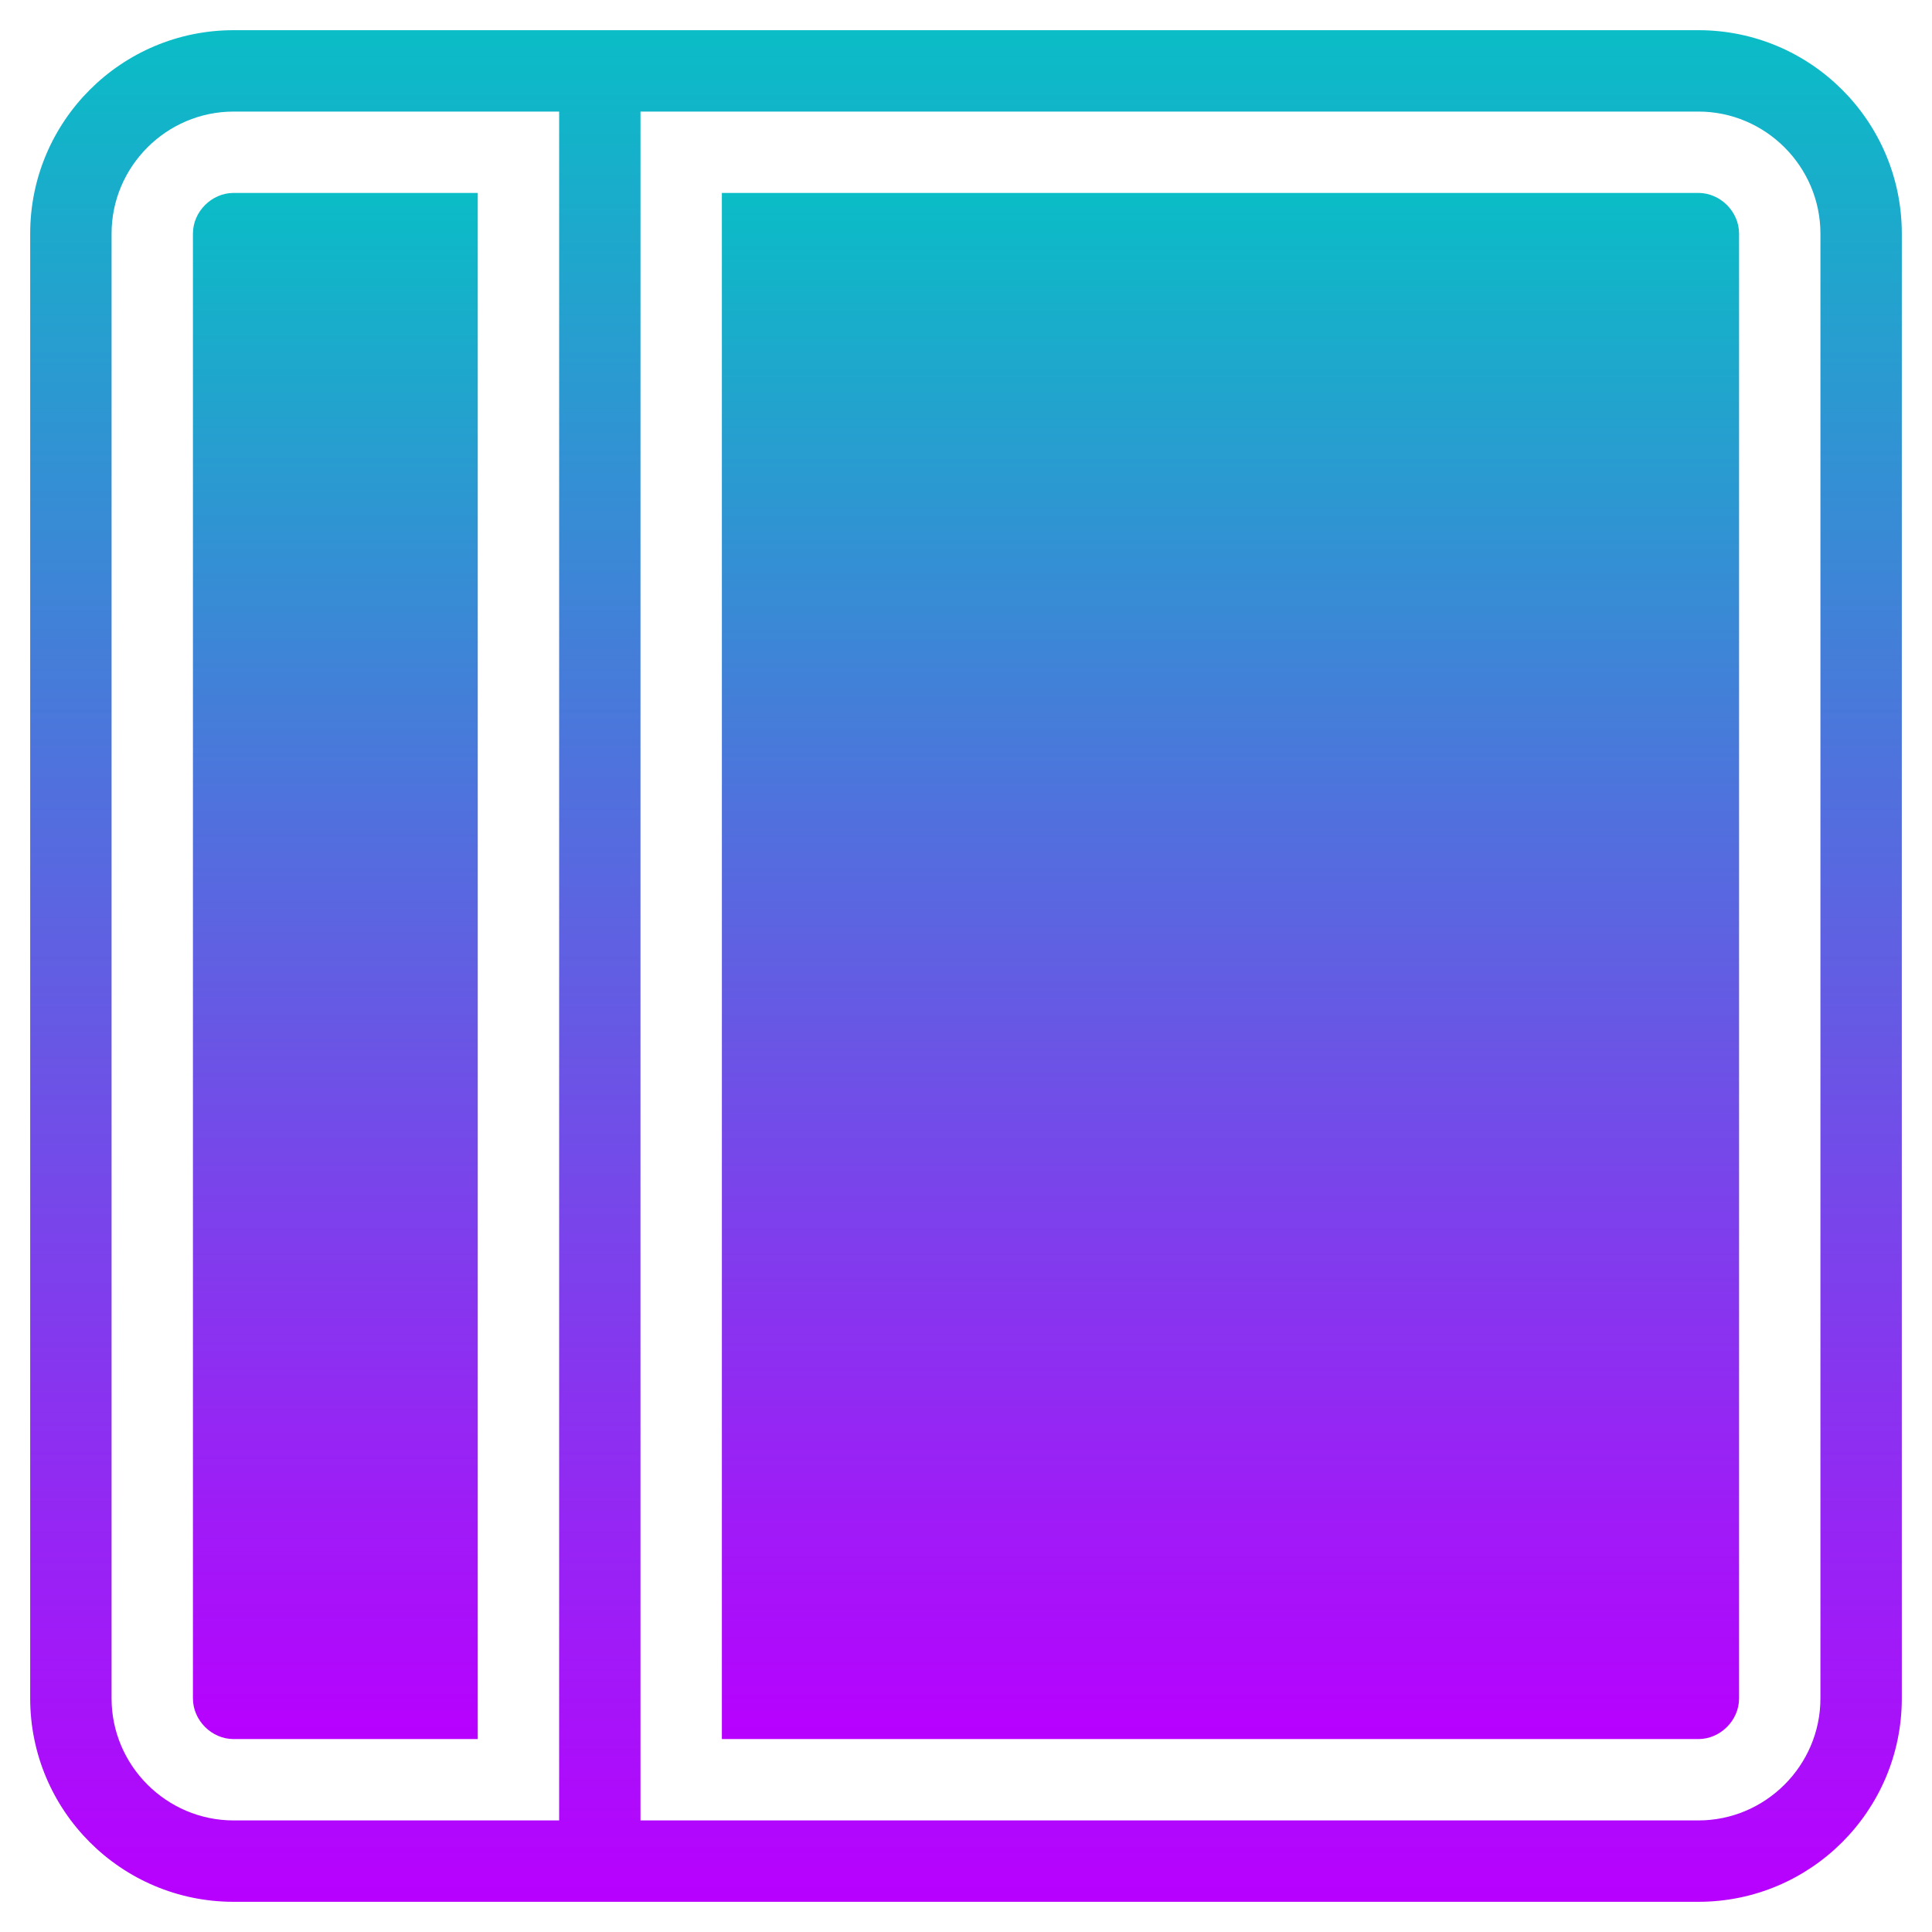 <?xml version="1.0" encoding="UTF-8" standalone="no"?>
<svg
   viewBox="0 0 64 64"
   width="64px"
   height="64px"
   version="1.1"
   id="svg11"
   sodipodi:docname="shotcut.svg"
   inkscape:version="1.2.2 (b0a8486541, 2022-12-01)"
   xmlns:inkscape="http://www.inkscape.org/namespaces/inkscape"
   xmlns:sodipodi="http://sodipodi.sourceforge.net/DTD/sodipodi-0.dtd"
   xmlns:xlink="http://www.w3.org/1999/xlink"
   xmlns="http://www.w3.org/2000/svg"
   xmlns:svg="http://www.w3.org/2000/svg">
  <defs
     id="defs15">
    <linearGradient
       inkscape:collect="always"
       xlink:href="#oomox"
       id="linearGradient453"
       x1="9"
       y1="9"
       x2="9"
       y2="55"
       gradientUnits="userSpaceOnUse"
       gradientTransform="matrix(1.348,0,0,1.348,-11.13,-11.13)" />
    <linearGradient
       inkscape:collect="always"
       xlink:href="#oomox"
       id="linearGradient455"
       x1="32.055"
       y1="10.544"
       x2="32.055"
       y2="41.366"
       gradientTransform="matrix(1.093,0,0,1.662,-11.13,-11.13)"
       gradientUnits="userSpaceOnUse" />
    <linearGradient
       inkscape:collect="always"
       xlink:href="#oomox"
       id="linearGradient457"
       x1="30.289"
       y1="5.58"
       x2="30.289"
       y2="21.889"
       gradientTransform="matrix(0.578,0,0,3.14,-11.13,-11.13)"
       gradientUnits="userSpaceOnUse" />
  </defs>
  <sodipodi:namedview
     id="namedview13"
     pagecolor="#ffffff"
     bordercolor="#000000"
     borderopacity="0.25"
     inkscape:showpageshadow="2"
     inkscape:pageopacity="0.0"
     inkscape:pagecheckerboard="0"
     inkscape:deskcolor="#d1d1d1"
     showgrid="false"
     inkscape:zoom="6.2221957"
     inkscape:cx="-7.4732462"
     inkscape:cy="60.268114"
     inkscape:window-width="1680"
     inkscape:window-height="1018"
     inkscape:window-x="0"
     inkscape:window-y="0"
     inkscape:window-maximized="1"
     inkscape:current-layer="svg11" />
  <linearGradient
     id="oomox"
     x1="0%"
     x2="0%"
     y1="0%"
     y2="100%">
    <stop
       offset="0%"
       style="stop-color:#0abdc6; stop-opacity:1"
       id="stop9212" />
    <stop
       offset="100%"
       style="stop-color:#b800ff; stop-opacity:1"
       id="stop9214" />
  </linearGradient>
  <path
     fill="url(#oomox)"
     d="M 7.739,6.391 H 15.826 V 57.609 H 7.739 c -0.728,0 -1.348,-0.62 -1.348,-1.348 V 7.739 c 0,-0.728 0.62,-1.348 1.348,-1.348 z"
     id="path5"
     style="fill:url(#linearGradient457);stroke-width:1.348" />
  <path
     fill="url(#oomox)"
     d="M 57.609,7.739 V 56.261 c 0,0.728 -0.62,1.348 -1.348,1.348 H 23.913 V 6.391 H 56.261 c 0.728,0 1.348,0.62 1.348,1.348 z"
     id="path7"
     style="fill:url(#linearGradient455);stroke-width:1.348" />
  <path
     fill="url(#oomox)"
     d="M 56.261,1 H 7.739 C 4.019,1 1,4.019 1,7.739 V 56.261 C 1,59.981 4.019,63 7.739,63 H 56.261 C 59.981,63 63,59.981 63,56.261 V 7.739 C 63,4.019 59.981,1 56.261,1 Z M 7.739,60.304 c -2.224,0 -4.043,-1.82 -4.043,-4.043 V 7.739 c 0,-2.224 1.82,-4.043 4.043,-4.043 H 18.522 V 60.304 Z M 60.304,56.261 c 0,2.224 -1.82,4.043 -4.043,4.043 H 21.217 V 3.696 H 56.261 c 2.224,0 4.043,1.82 4.043,4.043 z"
     id="path9"
     style="fill:url(#linearGradient453);stroke-width:1.348" />
</svg>
